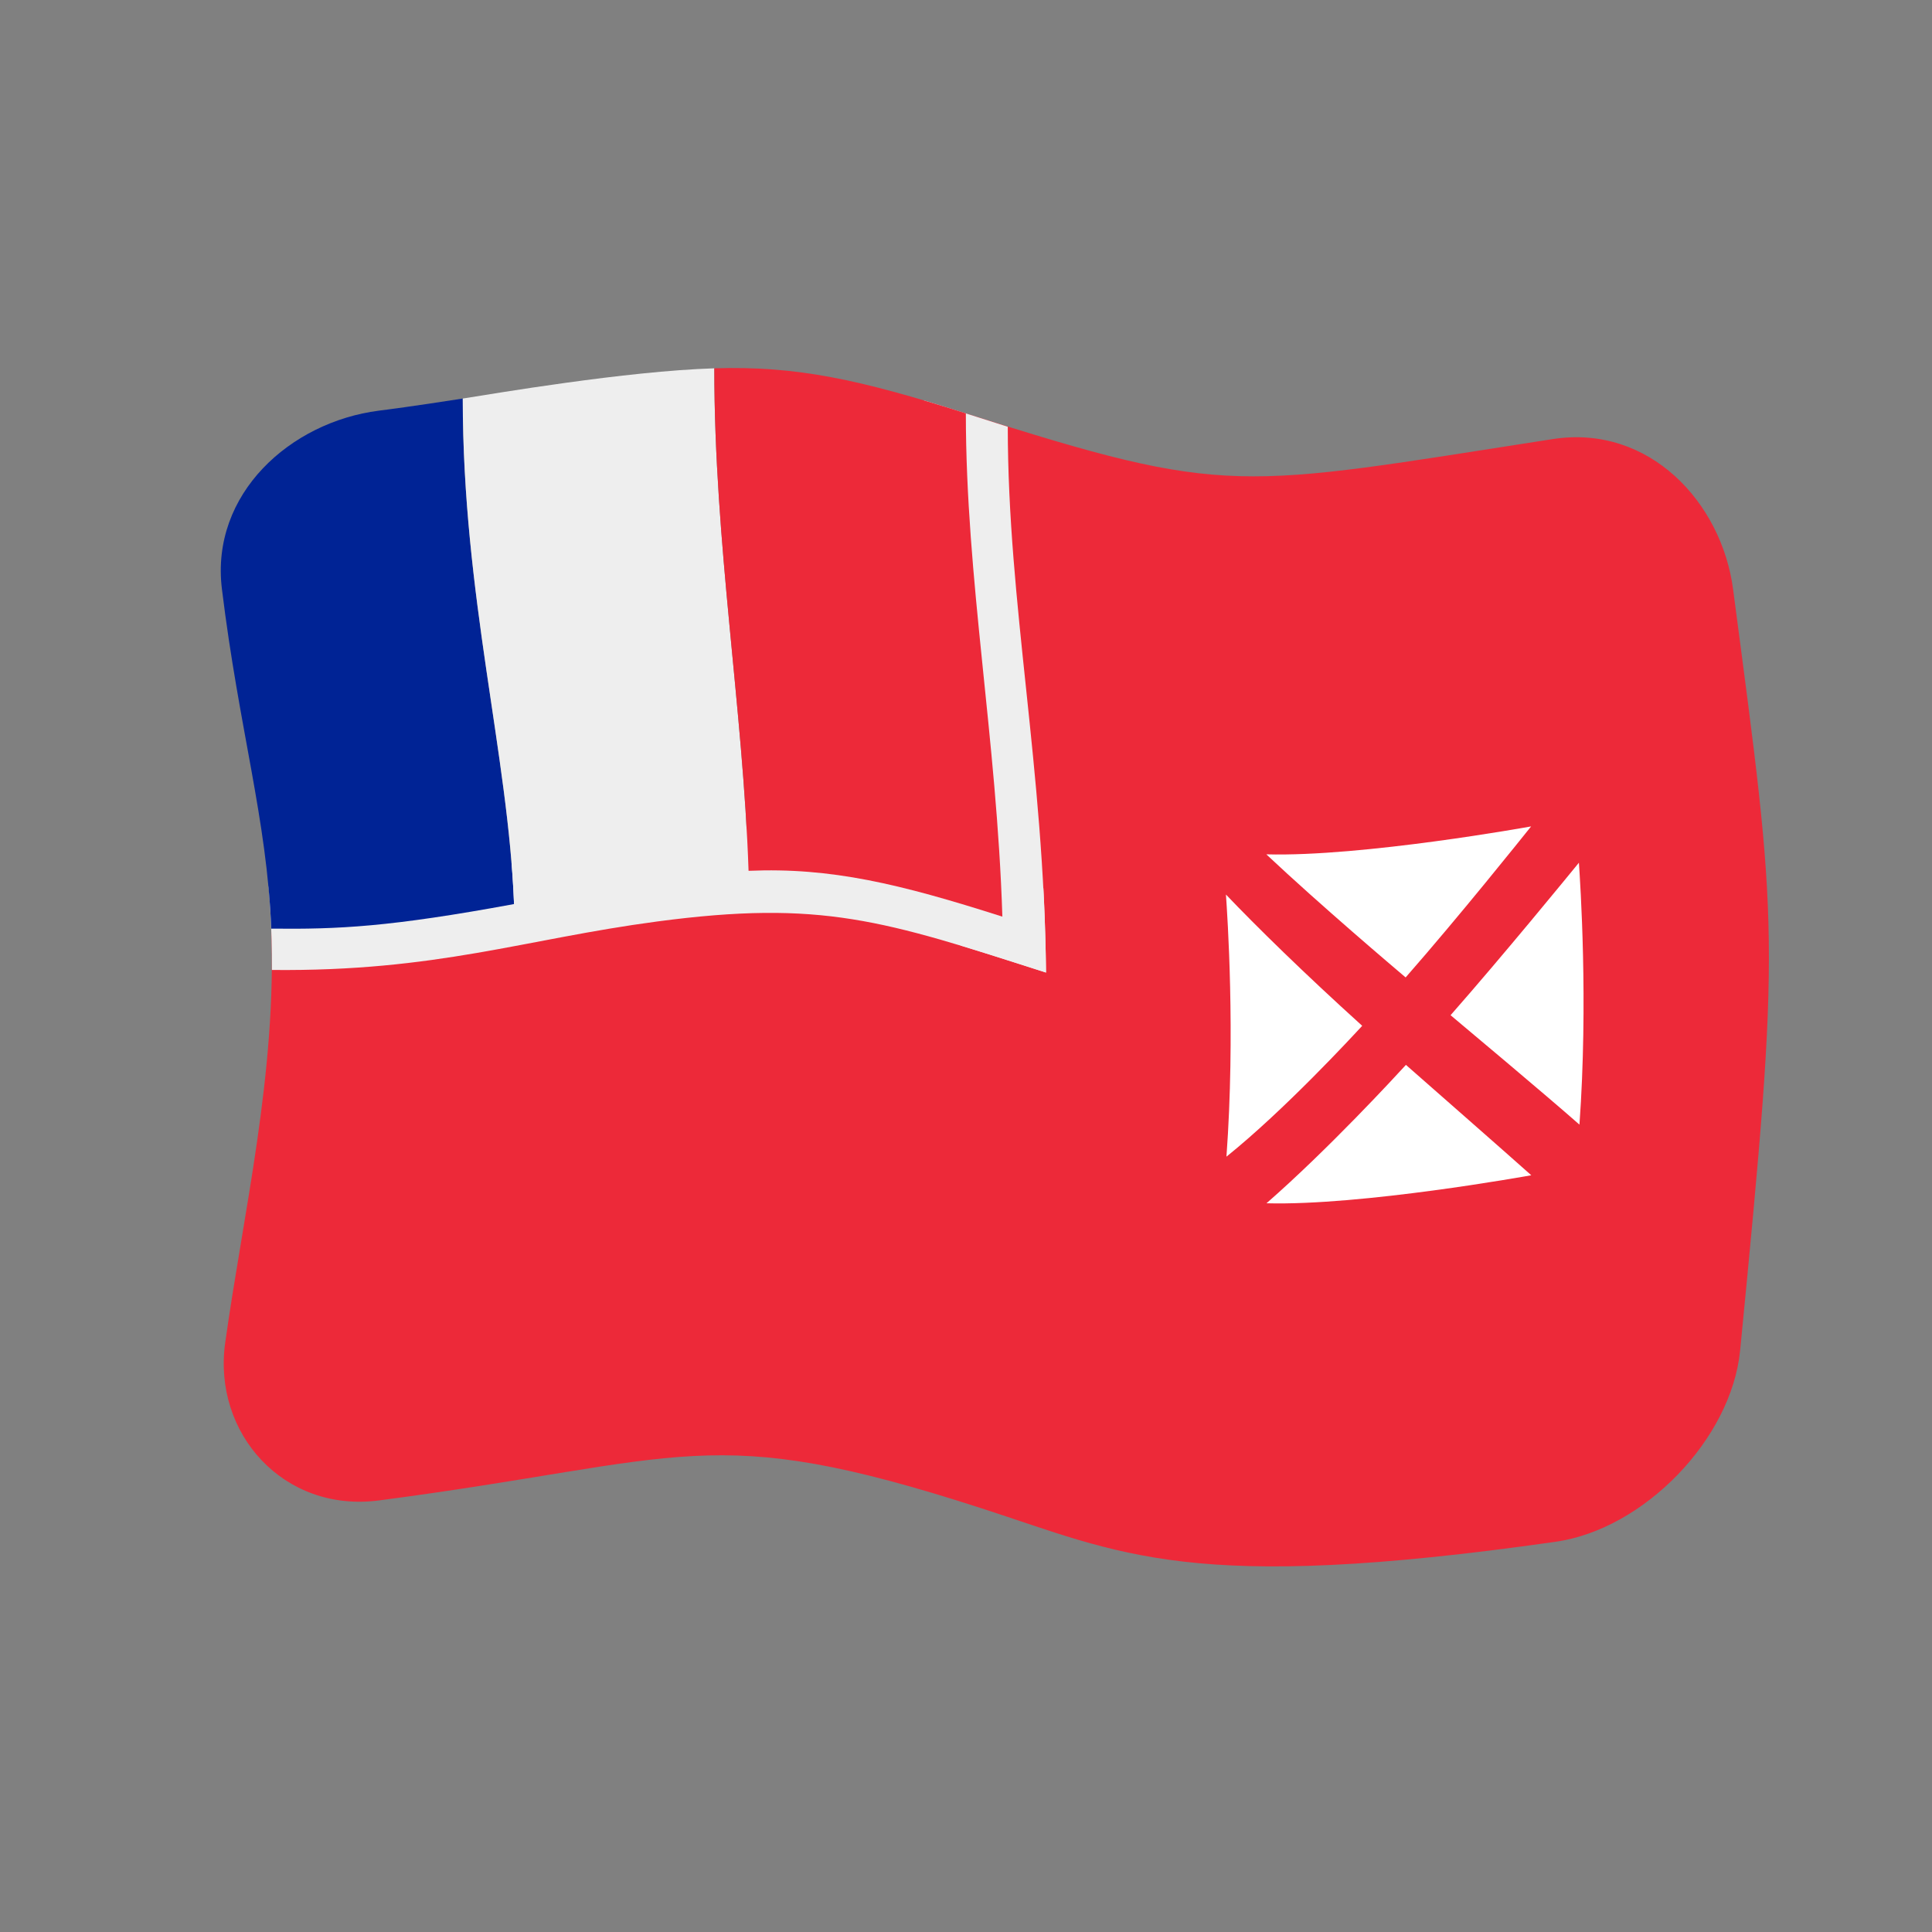 <?xml version="1.0" encoding="UTF-8" standalone="no"?>
<!DOCTYPE svg PUBLIC "-//W3C//DTD SVG 1.1//EN" "http://www.w3.org/Graphics/SVG/1.1/DTD/svg11.dtd">
<svg width="100%" height="100%" viewBox="0 0 512 512" version="1.1" xmlns="http://www.w3.org/2000/svg" xmlns:xlink="http://www.w3.org/1999/xlink" xml:space="preserve" xmlns:serif="http://www.serif.com/" style="fill-rule:evenodd;clip-rule:evenodd;stroke-linejoin:round;stroke-miterlimit:2;">
    <rect x="0" y="0" width="512" height="512" fill="#808080" stroke="none"/>
    <g transform="matrix(1.116,-4.03717e-17,4.03717e-17,1.116,-13.969,-19.111)">
        <g transform="matrix(11.111,-3.0404e-31,-4.93038e-32,11.111,-2411.79,-2528.08)">
            <g>
                <g transform="matrix(0.896,3.24196e-17,-3.24196e-17,0.896,222.704,233.585)">
                    <path d="M32,5.435C24.437,6.608 24.303,6.825 18,4.821C18,8.786 18.737,12.558 18.871,16.826C10.362,14.109 9.423,17.203 1.432,17.112C1.567,20.551 0.763,23.908 0.333,26.993C0.033,29.147 1.724,31.049 4.002,30.751C11.374,29.786 11.848,28.83 18.359,30.934C21.72,32.019 23.309,32.985 32.068,31.737C34.174,31.437 36.262,29.289 36.469,27.17C37.446,17.169 37.37,17.149 36.301,9.019C36.029,6.947 34.301,5.078 32,5.435Z" style="fill:rgb(237,41,57);fill-rule:nonzero;"/>
                </g>
                <g transform="matrix(0.896,3.24196e-17,-3.24196e-17,0.896,222.704,233.585)">
                    <path d="M1.368,16.107C5.687,16.154 7.602,15.203 11.919,14.781C14.969,14.483 17.2,15.297 19.85,16.149C19.903,17.183 19.91,17.999 19.912,18.16C16.044,16.917 14.561,16.42 10.635,16.942C7.462,17.364 5.386,18.138 1.448,18.098C1.454,17.093 1.382,16.266 1.368,16.107Z" style="fill:rgb(238,238,238);fill-rule:nonzero;"/>
                </g>
                <g transform="matrix(0.896,3.24196e-17,-3.24196e-17,0.896,222.704,233.585)">
                    <path d="M7.223,16.526C4.259,17.073 3.029,17.13 1.432,17.112C1.329,14.495 0.666,12.371 0.255,9.01C-0.023,6.74 1.891,5.026 4,4.757C4.16,4.737 4.796,4.656 6,4.468C6,9.178 7.087,12.957 7.223,16.526Z" style="fill:rgb(0,35,149);fill-rule:nonzero;"/>
                </g>
                <g transform="matrix(0.896,3.24196e-17,-3.24196e-17,0.896,222.704,233.585)">
                    <path d="M6,4.468C6.745,4.352 9.877,3.814 12,3.747C12,7.935 12.685,11.831 12.817,15.733C10.798,15.819 8.066,16.371 7.223,16.526C7.087,12.961 6,9.182 6,4.468ZM17,4.511C17.473,4.652 18.84,5.09 19,5.141C19,9.376 19.866,13.277 19.912,18.16C19.749,18.108 18.355,17.66 17.873,17.515C17.824,12.781 17,8.806 17,4.511Z" style="fill:rgb(238,238,238);fill-rule:nonzero;"/>
                </g>
                <g transform="matrix(0.896,3.24196e-17,-3.24196e-17,0.896,222.704,233.585)">
                    <path d="M12,3.747C13.975,3.685 15.481,4.02 18,4.821C18,8.786 18.737,12.558 18.871,16.826C16.422,16.044 14.786,15.649 12.817,15.733C12.685,11.834 12,7.942 12,3.747Z" style="fill:rgb(237,41,57);fill-rule:nonzero;"/>
                </g>
                <g transform="matrix(0.896,3.24196e-17,-3.24196e-17,0.896,222.704,233.585)">
                    <path d="M25.171,23.663C27.445,23.724 31.382,23.013 31.487,22.995C30.936,22.501 28.781,20.613 28.497,20.362C28.244,20.638 26.65,22.371 25.171,23.663ZM31.483,14.674C31.478,14.675 27.465,15.403 25.167,15.34C26.462,16.558 28.22,18.047 28.49,18.276C29.781,16.803 31.249,14.966 31.483,14.674ZM32.636,21.787C32.847,18.858 32.656,16.039 32.623,15.54C32.382,15.835 30.829,17.736 29.562,19.177C29.809,19.384 31.822,21.07 32.636,21.787ZM24.204,16.299C24.238,16.798 24.431,19.602 24.216,22.551C25.607,21.433 27.21,19.694 27.454,19.43C26.056,18.166 24.925,17.055 24.204,16.299Z" style="fill:white;fill-rule:nonzero;"/>
                </g>
            </g>
        </g>
    </g>
</svg>
